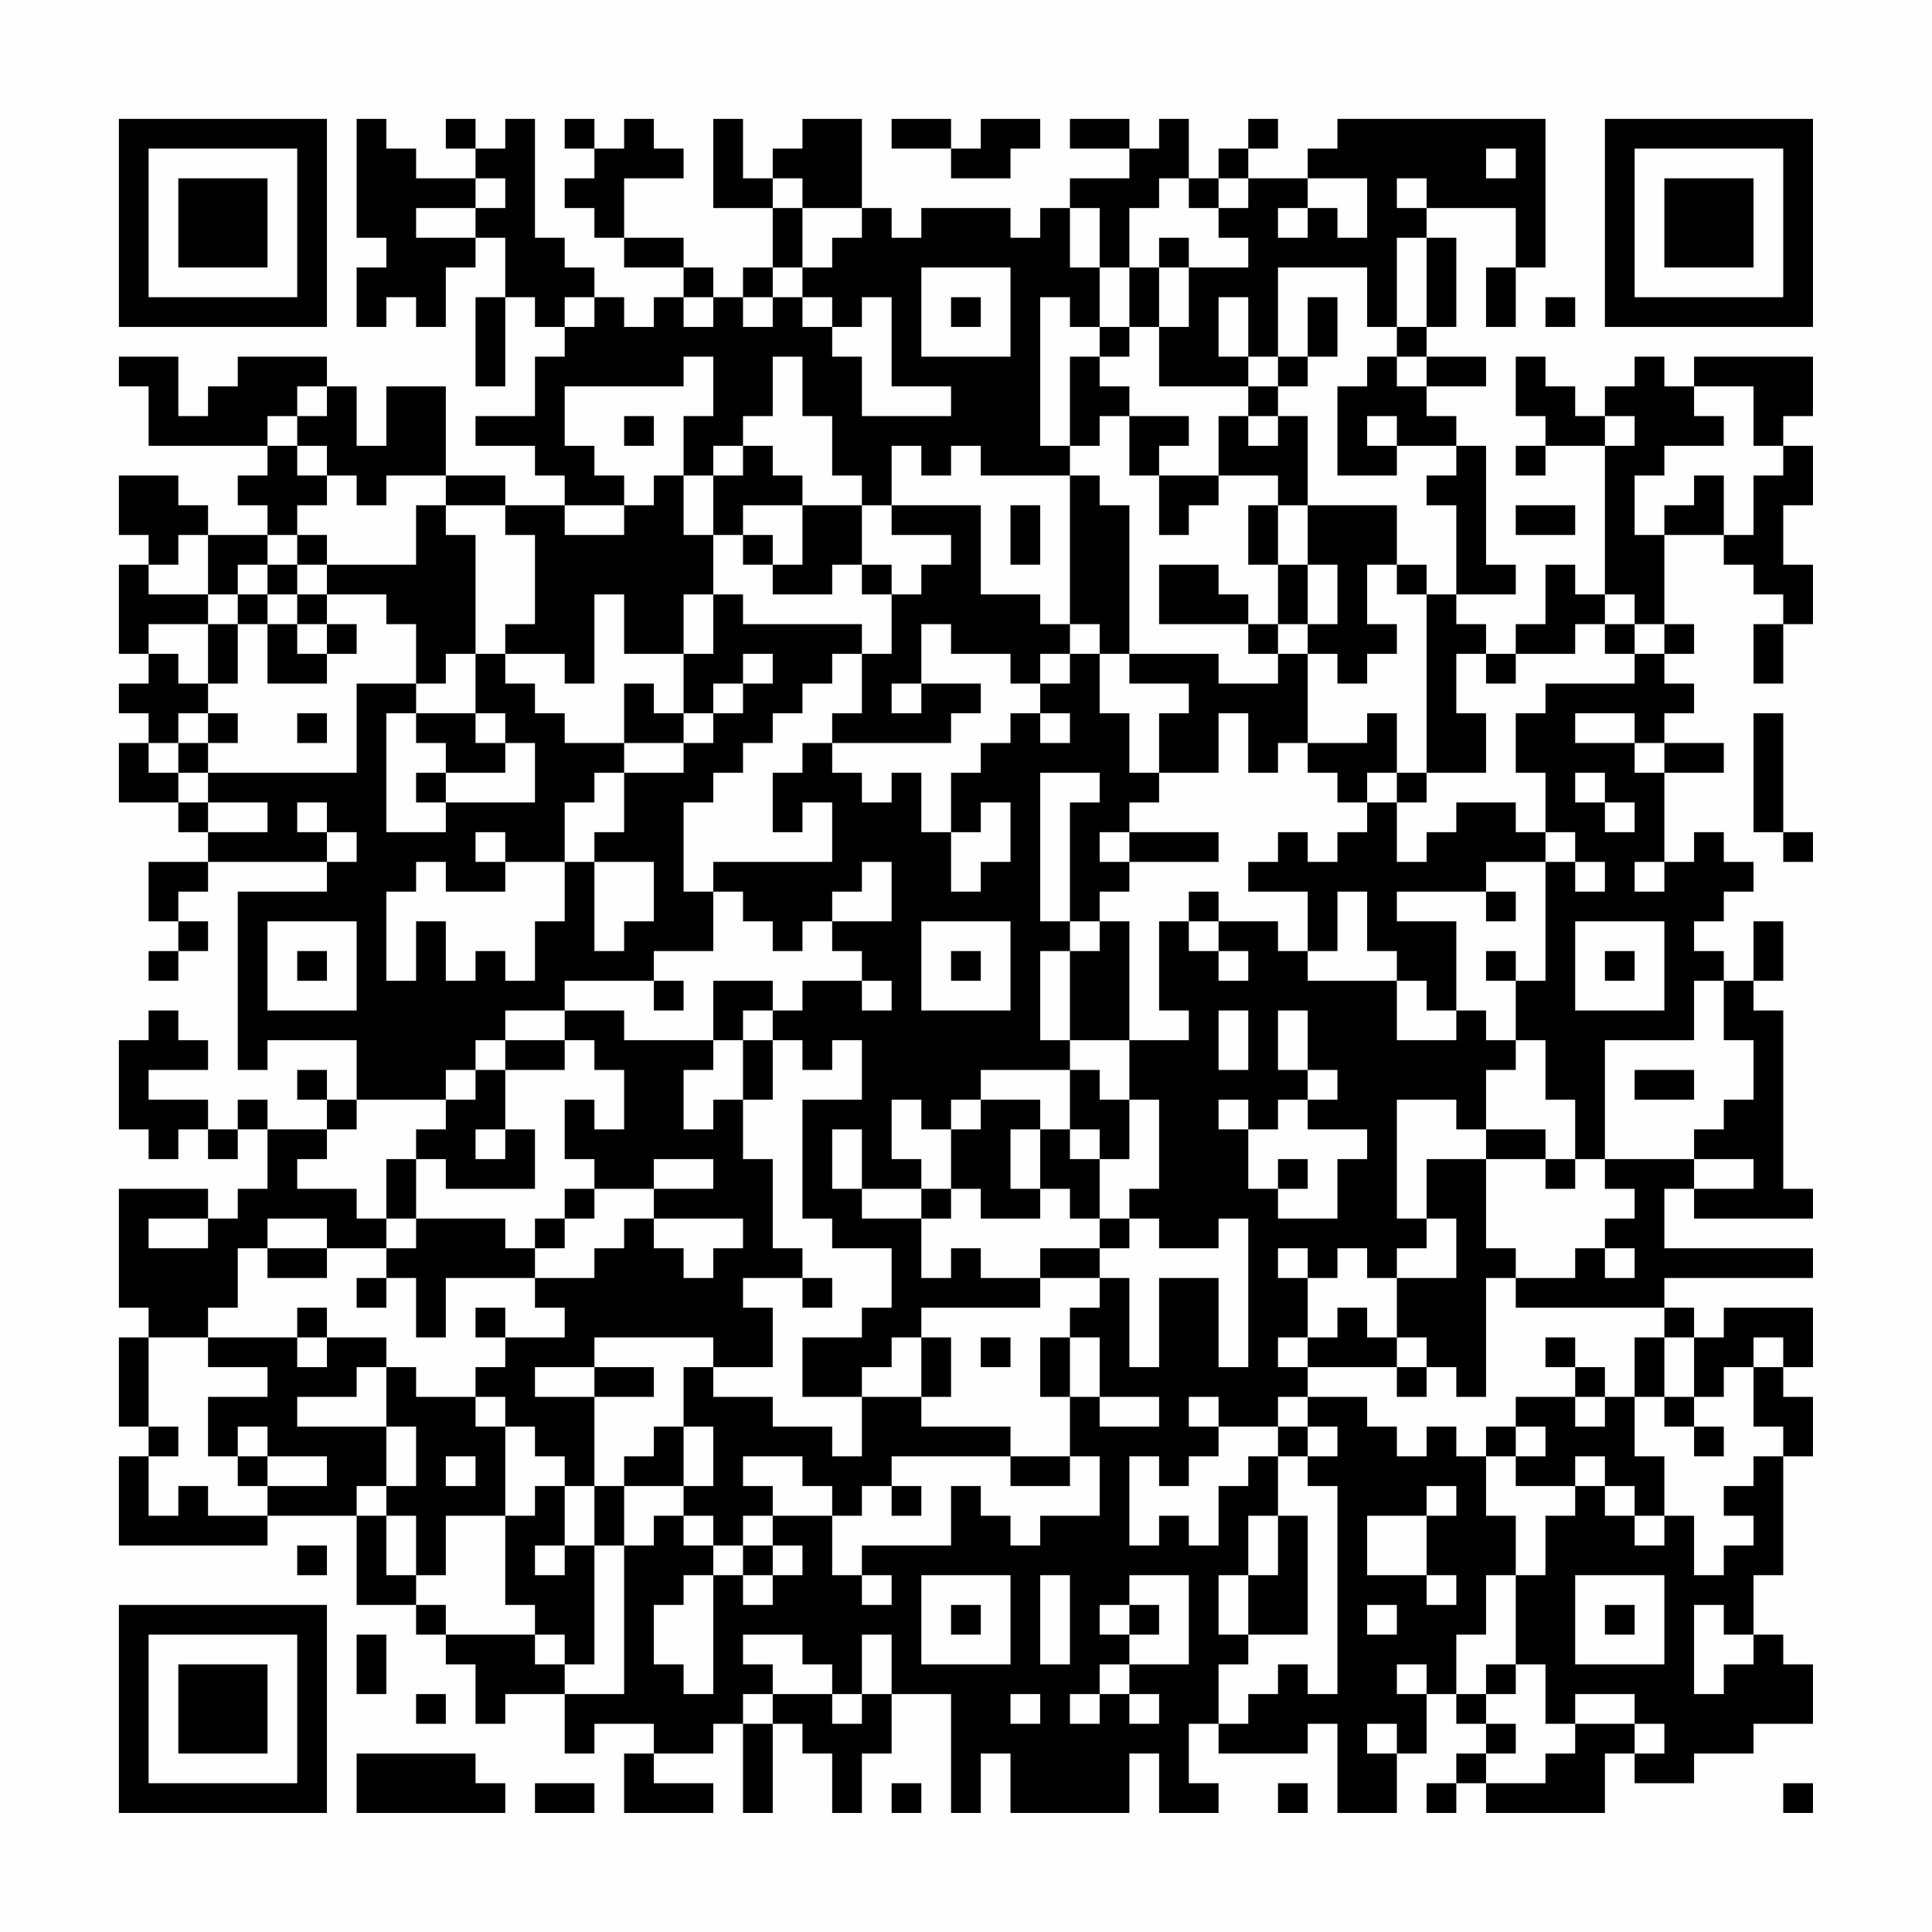 <?xml version="1.0" encoding="UTF-8"?>
<svg xmlns="http://www.w3.org/2000/svg" version="1.1" width="300" height="300" viewBox="0 0 300 300"><rect x="0" y="0" width="300" height="300" fill="#fefefe"/><g transform="scale(4.615)"><g transform="translate(4,4)"><path fill-rule="evenodd" d="M8 0L8 4L9 4L9 5L8 5L8 7L9 7L9 6L10 6L10 7L11 7L11 5L12 5L12 4L13 4L13 6L12 6L12 9L13 9L13 6L14 6L14 7L15 7L15 8L14 8L14 10L12 10L12 11L14 11L14 12L15 12L15 13L13 13L13 12L11 12L11 9L9 9L9 11L8 11L8 9L7 9L7 8L4 8L4 9L3 9L3 10L2 10L2 8L0 8L0 9L1 9L1 11L5 11L5 12L4 12L4 13L5 13L5 14L3 14L3 13L2 13L2 12L0 12L0 14L1 14L1 15L0 15L0 18L1 18L1 19L0 19L0 20L1 20L1 21L0 21L0 23L2 23L2 24L3 24L3 25L1 25L1 27L2 27L2 28L1 28L1 29L2 29L2 28L3 28L3 27L2 27L2 26L3 26L3 25L7 25L7 26L4 26L4 32L5 32L5 31L8 31L8 33L7 33L7 32L6 32L6 33L7 33L7 34L5 34L5 33L4 33L4 34L3 34L3 33L1 33L1 32L3 32L3 31L2 31L2 30L1 30L1 31L0 31L0 34L1 34L1 35L2 35L2 34L3 34L3 35L4 35L4 34L5 34L5 36L4 36L4 37L3 37L3 36L0 36L0 40L1 40L1 41L0 41L0 44L1 44L1 45L0 45L0 48L5 48L5 47L8 47L8 50L10 50L10 51L11 51L11 52L12 52L12 54L13 54L13 53L15 53L15 55L16 55L16 54L18 54L18 55L17 55L17 57L20 57L20 56L18 56L18 55L20 55L20 54L21 54L21 57L22 57L22 54L23 54L23 55L24 55L24 57L25 57L25 55L26 55L26 53L28 53L28 57L29 57L29 55L30 55L30 57L34 57L34 55L35 55L35 57L37 57L37 56L36 56L36 54L37 54L37 55L40 55L40 54L41 54L41 57L43 57L43 55L44 55L44 53L45 53L45 54L46 54L46 55L45 55L45 56L44 56L44 57L45 57L45 56L46 56L46 57L50 57L50 55L51 55L51 56L53 56L53 55L55 55L55 54L57 54L57 52L56 52L56 51L55 51L55 49L56 49L56 45L57 45L57 43L56 43L56 42L57 42L57 40L54 40L54 41L53 41L53 40L52 40L52 39L57 39L57 38L52 38L52 36L53 36L53 37L57 37L57 36L56 36L56 30L55 30L55 29L56 29L56 27L55 27L55 29L54 29L54 28L53 28L53 27L54 27L54 26L55 26L55 25L54 25L54 24L53 24L53 25L52 25L52 22L54 22L54 21L52 21L52 20L53 20L53 19L52 19L52 18L53 18L53 17L52 17L52 14L54 14L54 15L55 15L55 16L56 16L56 17L55 17L55 19L56 19L56 17L57 17L57 15L56 15L56 13L57 13L57 11L56 11L56 10L57 10L57 8L53 8L53 9L52 9L52 8L51 8L51 9L50 9L50 10L49 10L49 9L48 9L48 8L47 8L47 10L48 10L48 11L47 11L47 12L48 12L48 11L50 11L50 16L49 16L49 15L48 15L48 17L47 17L47 18L46 18L46 17L45 17L45 16L47 16L47 15L46 15L46 11L45 11L45 10L44 10L44 9L46 9L46 8L44 8L44 7L45 7L45 4L44 4L44 3L47 3L47 5L46 5L46 7L47 7L47 5L48 5L48 0L41 0L41 1L40 1L40 2L38 2L38 1L39 1L39 0L38 0L38 1L37 1L37 2L36 2L36 0L35 0L35 1L34 1L34 0L32 0L32 1L34 1L34 2L32 2L32 3L31 3L31 4L30 4L30 3L27 3L27 4L26 4L26 3L25 3L25 0L23 0L23 1L22 1L22 2L21 2L21 0L20 0L20 3L22 3L22 5L21 5L21 6L20 6L20 5L19 5L19 4L17 4L17 2L19 2L19 1L18 1L18 0L17 0L17 1L16 1L16 0L15 0L15 1L16 1L16 2L15 2L15 3L16 3L16 4L17 4L17 5L19 5L19 6L18 6L18 7L17 7L17 6L16 6L16 5L15 5L15 4L14 4L14 0L13 0L13 1L12 1L12 0L11 0L11 1L12 1L12 2L10 2L10 1L9 1L9 0ZM26 0L26 1L28 1L28 2L30 2L30 1L31 1L31 0L29 0L29 1L28 1L28 0ZM46 1L46 2L47 2L47 1ZM12 2L12 3L10 3L10 4L12 4L12 3L13 3L13 2ZM22 2L22 3L23 3L23 5L22 5L22 6L21 6L21 7L22 7L22 6L23 6L23 7L24 7L24 8L25 8L25 10L28 10L28 9L26 9L26 6L25 6L25 7L24 7L24 6L23 6L23 5L24 5L24 4L25 4L25 3L23 3L23 2ZM35 2L35 3L34 3L34 5L33 5L33 3L32 3L32 5L33 5L33 7L32 7L32 6L31 6L31 11L32 11L32 12L29 12L29 11L28 11L28 12L27 12L27 11L26 11L26 13L25 13L25 12L24 12L24 10L23 10L23 8L22 8L22 10L21 10L21 11L20 11L20 12L19 12L19 10L20 10L20 8L19 8L19 9L15 9L15 11L16 11L16 12L17 12L17 13L15 13L15 14L17 14L17 13L18 13L18 12L19 12L19 14L20 14L20 16L19 16L19 18L17 18L17 16L16 16L16 19L15 19L15 18L13 18L13 17L14 17L14 14L13 14L13 13L11 13L11 12L9 12L9 13L8 13L8 12L7 12L7 11L6 11L6 10L7 10L7 9L6 9L6 10L5 10L5 11L6 11L6 12L7 12L7 13L6 13L6 14L5 14L5 15L4 15L4 16L3 16L3 14L2 14L2 15L1 15L1 16L3 16L3 17L1 17L1 18L2 18L2 19L3 19L3 20L2 20L2 21L1 21L1 22L2 22L2 23L3 23L3 24L5 24L5 23L3 23L3 22L8 22L8 19L10 19L10 20L9 20L9 24L11 24L11 23L14 23L14 21L13 21L13 20L12 20L12 18L13 18L13 19L14 19L14 20L15 20L15 21L17 21L17 22L16 22L16 23L15 23L15 25L13 25L13 24L12 24L12 25L13 25L13 26L11 26L11 25L10 25L10 26L9 26L9 29L10 29L10 27L11 27L11 29L12 29L12 28L13 28L13 29L14 29L14 27L15 27L15 25L16 25L16 28L17 28L17 27L18 27L18 25L16 25L16 24L17 24L17 22L19 22L19 21L20 21L20 20L21 20L21 19L22 19L22 18L21 18L21 19L20 19L20 20L19 20L19 18L20 18L20 16L21 16L21 17L25 17L25 18L24 18L24 19L23 19L23 20L22 20L22 21L21 21L21 22L20 22L20 23L19 23L19 26L20 26L20 28L18 28L18 29L15 29L15 30L13 30L13 31L12 31L12 32L11 32L11 33L8 33L8 34L7 34L7 35L6 35L6 36L8 36L8 37L9 37L9 38L7 38L7 37L5 37L5 38L4 38L4 40L3 40L3 41L1 41L1 44L2 44L2 45L1 45L1 47L2 47L2 46L3 46L3 47L5 47L5 46L7 46L7 45L5 45L5 44L4 44L4 45L3 45L3 43L5 43L5 42L3 42L3 41L6 41L6 42L7 42L7 41L9 41L9 42L8 42L8 43L6 43L6 44L9 44L9 46L8 46L8 47L9 47L9 49L10 49L10 50L11 50L11 51L14 51L14 52L15 52L15 53L17 53L17 48L18 48L18 47L19 47L19 48L20 48L20 49L19 49L19 50L18 50L18 52L19 52L19 53L20 53L20 49L21 49L21 50L22 50L22 49L23 49L23 48L22 48L22 47L24 47L24 49L25 49L25 50L26 50L26 49L25 49L25 48L28 48L28 46L29 46L29 47L30 47L30 48L31 48L31 47L33 47L33 45L32 45L32 43L33 43L33 44L35 44L35 43L33 43L33 41L32 41L32 40L33 40L33 39L34 39L34 42L35 42L35 39L37 39L37 42L38 42L38 37L37 37L37 38L35 38L35 37L34 37L34 36L35 36L35 33L34 33L34 31L36 31L36 30L35 30L35 27L36 27L36 28L37 28L37 29L38 29L38 28L37 28L37 27L39 27L39 28L40 28L40 29L43 29L43 31L45 31L45 30L46 30L46 31L47 31L47 32L46 32L46 34L45 34L45 33L43 33L43 37L44 37L44 38L43 38L43 39L42 39L42 38L41 38L41 39L40 39L40 38L39 38L39 39L40 39L40 41L39 41L39 42L40 42L40 43L39 43L39 44L37 44L37 43L36 43L36 44L37 44L37 45L36 45L36 46L35 46L35 45L34 45L34 48L35 48L35 47L36 47L36 48L37 48L37 46L38 46L38 45L39 45L39 47L38 47L38 49L37 49L37 51L38 51L38 52L37 52L37 54L38 54L38 53L39 53L39 52L40 52L40 53L41 53L41 46L40 46L40 45L41 45L41 44L40 44L40 43L42 43L42 44L43 44L43 45L44 45L44 44L45 44L45 45L46 45L46 47L47 47L47 49L46 49L46 51L45 51L45 53L46 53L46 54L47 54L47 55L46 55L46 56L48 56L48 55L49 55L49 54L51 54L51 55L52 55L52 54L51 54L51 53L49 53L49 54L48 54L48 52L47 52L47 49L48 49L48 47L49 47L49 46L50 46L50 47L51 47L51 48L52 48L52 47L53 47L53 49L54 49L54 48L55 48L55 47L54 47L54 46L55 46L55 45L56 45L56 44L55 44L55 42L56 42L56 41L55 41L55 42L54 42L54 43L53 43L53 41L52 41L52 40L47 40L47 39L49 39L49 38L50 38L50 39L51 39L51 38L50 38L50 37L51 37L51 36L50 36L50 35L53 35L53 36L55 36L55 35L53 35L53 34L54 34L54 33L55 33L55 31L54 31L54 29L53 29L53 31L50 31L50 35L49 35L49 33L48 33L48 31L47 31L47 29L48 29L48 25L49 25L49 26L50 26L50 25L49 25L49 24L48 24L48 22L47 22L47 20L48 20L48 19L51 19L51 18L52 18L52 17L51 17L51 16L50 16L50 17L49 17L49 18L47 18L47 19L46 19L46 18L45 18L45 20L46 20L46 22L44 22L44 16L45 16L45 13L44 13L44 12L45 12L45 11L43 11L43 10L42 10L42 11L43 11L43 12L41 12L41 9L42 9L42 8L43 8L43 9L44 9L44 8L43 8L43 7L44 7L44 4L43 4L43 7L42 7L42 5L39 5L39 8L38 8L38 6L37 6L37 8L38 8L38 9L35 9L35 7L36 7L36 5L38 5L38 4L37 4L37 3L38 3L38 2L37 2L37 3L36 3L36 2ZM40 2L40 3L39 3L39 4L40 4L40 3L41 3L41 4L42 4L42 2ZM43 2L43 3L44 3L44 2ZM35 4L35 5L34 5L34 7L33 7L33 8L32 8L32 11L33 11L33 10L34 10L34 12L35 12L35 14L36 14L36 13L37 13L37 12L39 12L39 13L38 13L38 15L39 15L39 17L38 17L38 16L37 16L37 15L35 15L35 17L38 17L38 18L39 18L39 19L37 19L37 18L34 18L34 13L33 13L33 12L32 12L32 17L31 17L31 16L29 16L29 13L26 13L26 14L28 14L28 15L27 15L27 16L26 16L26 15L25 15L25 13L23 13L23 12L22 12L22 11L21 11L21 12L20 12L20 14L21 14L21 15L22 15L22 16L24 16L24 15L25 15L25 16L26 16L26 18L25 18L25 20L24 20L24 21L23 21L23 22L22 22L22 24L23 24L23 23L24 23L24 25L20 25L20 26L21 26L21 27L22 27L22 28L23 28L23 27L24 27L24 28L25 28L25 29L23 29L23 30L22 30L22 29L20 29L20 31L17 31L17 30L15 30L15 31L13 31L13 32L12 32L12 33L11 33L11 34L10 34L10 35L9 35L9 37L10 37L10 38L9 38L9 39L8 39L8 40L9 40L9 39L10 39L10 41L11 41L11 39L14 39L14 40L15 40L15 41L13 41L13 40L12 40L12 41L13 41L13 42L12 42L12 43L10 43L10 42L9 42L9 44L10 44L10 46L9 46L9 47L10 47L10 49L11 49L11 47L13 47L13 50L14 50L14 51L15 51L15 52L16 52L16 48L17 48L17 46L19 46L19 47L20 47L20 48L21 48L21 49L22 49L22 48L21 48L21 47L22 47L22 46L21 46L21 45L23 45L23 46L24 46L24 47L25 47L25 46L26 46L26 47L27 47L27 46L26 46L26 45L30 45L30 46L32 46L32 45L30 45L30 44L27 44L27 43L28 43L28 41L27 41L27 40L31 40L31 39L33 39L33 38L34 38L34 37L33 37L33 35L34 35L34 33L33 33L33 32L32 32L32 31L34 31L34 27L33 27L33 26L34 26L34 25L37 25L37 24L34 24L34 23L35 23L35 22L37 22L37 20L38 20L38 22L39 22L39 21L40 21L40 22L41 22L41 23L42 23L42 24L41 24L41 25L40 25L40 24L39 24L39 25L38 25L38 26L40 26L40 28L41 28L41 26L42 26L42 28L43 28L43 29L44 29L44 30L45 30L45 27L43 27L43 26L46 26L46 27L47 27L47 26L46 26L46 25L48 25L48 24L47 24L47 23L45 23L45 24L44 24L44 25L43 25L43 23L44 23L44 22L43 22L43 20L42 20L42 21L40 21L40 18L41 18L41 19L42 19L42 18L43 18L43 17L42 17L42 15L43 15L43 16L44 16L44 15L43 15L43 13L40 13L40 10L39 10L39 9L40 9L40 8L41 8L41 6L40 6L40 8L39 8L39 9L38 9L38 10L37 10L37 12L35 12L35 11L36 11L36 10L34 10L34 9L33 9L33 8L34 8L34 7L35 7L35 5L36 5L36 4ZM27 5L27 8L30 8L30 5ZM15 6L15 7L16 7L16 6ZM19 6L19 7L20 7L20 6ZM28 6L28 7L29 7L29 6ZM48 6L48 7L49 7L49 6ZM53 9L53 10L54 10L54 11L52 11L52 12L51 12L51 14L52 14L52 13L53 13L53 12L54 12L54 14L55 14L55 12L56 12L56 11L55 11L55 9ZM17 10L17 11L18 11L18 10ZM38 10L38 11L39 11L39 10ZM50 10L50 11L51 11L51 10ZM10 13L10 15L7 15L7 14L6 14L6 15L5 15L5 16L4 16L4 17L3 17L3 19L4 19L4 17L5 17L5 19L7 19L7 18L8 18L8 17L7 17L7 16L9 16L9 17L10 17L10 19L11 19L11 18L12 18L12 14L11 14L11 13ZM21 13L21 14L22 14L22 15L23 15L23 13ZM30 13L30 15L31 15L31 13ZM39 13L39 15L40 15L40 17L39 17L39 18L40 18L40 17L41 17L41 15L40 15L40 13ZM47 13L47 14L49 14L49 13ZM6 15L6 16L5 16L5 17L6 17L6 18L7 18L7 17L6 17L6 16L7 16L7 15ZM27 17L27 19L26 19L26 20L27 20L27 19L29 19L29 20L28 20L28 21L24 21L24 22L25 22L25 23L26 23L26 22L27 22L27 24L28 24L28 26L29 26L29 25L30 25L30 23L29 23L29 24L28 24L28 22L29 22L29 21L30 21L30 20L31 20L31 21L32 21L32 20L31 20L31 19L32 19L32 18L33 18L33 20L34 20L34 22L35 22L35 20L36 20L36 19L34 19L34 18L33 18L33 17L32 17L32 18L31 18L31 19L30 19L30 18L28 18L28 17ZM50 17L50 18L51 18L51 17ZM17 19L17 21L19 21L19 20L18 20L18 19ZM3 20L3 21L2 21L2 22L3 22L3 21L4 21L4 20ZM6 20L6 21L7 21L7 20ZM10 20L10 21L11 21L11 22L10 22L10 23L11 23L11 22L13 22L13 21L12 21L12 20ZM49 20L49 21L51 21L51 22L52 22L52 21L51 21L51 20ZM55 20L55 24L56 24L56 25L57 25L57 24L56 24L56 20ZM31 22L31 27L32 27L32 28L31 28L31 31L32 31L32 28L33 28L33 27L32 27L32 23L33 23L33 22ZM42 22L42 23L43 23L43 22ZM49 22L49 23L50 23L50 24L51 24L51 23L50 23L50 22ZM6 23L6 24L7 24L7 25L8 25L8 24L7 24L7 23ZM33 24L33 25L34 25L34 24ZM25 25L25 26L24 26L24 27L26 27L26 25ZM51 25L51 26L52 26L52 25ZM36 26L36 27L37 27L37 26ZM5 27L5 30L8 30L8 27ZM27 27L27 30L30 30L30 27ZM49 27L49 30L52 30L52 27ZM6 28L6 29L7 29L7 28ZM28 28L28 29L29 29L29 28ZM46 28L46 29L47 29L47 28ZM50 28L50 29L51 29L51 28ZM18 29L18 30L19 30L19 29ZM25 29L25 30L26 30L26 29ZM21 30L21 31L20 31L20 32L19 32L19 34L20 34L20 33L21 33L21 35L22 35L22 38L23 38L23 39L21 39L21 40L22 40L22 42L20 42L20 41L16 41L16 42L14 42L14 43L16 43L16 46L15 46L15 45L14 45L14 44L13 44L13 43L12 43L12 44L13 44L13 47L14 47L14 46L15 46L15 48L14 48L14 49L15 49L15 48L16 48L16 46L17 46L17 45L18 45L18 44L19 44L19 46L20 46L20 44L19 44L19 42L20 42L20 43L22 43L22 44L24 44L24 45L25 45L25 43L27 43L27 41L26 41L26 42L25 42L25 43L23 43L23 41L25 41L25 40L26 40L26 38L24 38L24 37L23 37L23 33L25 33L25 31L24 31L24 32L23 32L23 31L22 31L22 30ZM37 30L37 32L38 32L38 30ZM39 30L39 32L40 32L40 33L39 33L39 34L38 34L38 33L37 33L37 34L38 34L38 36L39 36L39 37L41 37L41 35L42 35L42 34L40 34L40 33L41 33L41 32L40 32L40 30ZM15 31L15 32L13 32L13 34L12 34L12 35L13 35L13 34L14 34L14 36L11 36L11 35L10 35L10 37L13 37L13 38L14 38L14 39L16 39L16 38L17 38L17 37L18 37L18 38L19 38L19 39L20 39L20 38L21 38L21 37L18 37L18 36L20 36L20 35L18 35L18 36L16 36L16 35L15 35L15 33L16 33L16 34L17 34L17 32L16 32L16 31ZM21 31L21 33L22 33L22 31ZM29 32L29 33L28 33L28 34L27 34L27 33L26 33L26 35L27 35L27 36L25 36L25 34L24 34L24 36L25 36L25 37L27 37L27 39L28 39L28 38L29 38L29 39L31 39L31 38L33 38L33 37L32 37L32 36L31 36L31 34L32 34L32 35L33 35L33 34L32 34L32 32ZM51 32L51 33L53 33L53 32ZM29 33L29 34L28 34L28 36L27 36L27 37L28 37L28 36L29 36L29 37L31 37L31 36L30 36L30 34L31 34L31 33ZM46 34L46 35L44 35L44 37L45 37L45 39L43 39L43 41L42 41L42 40L41 40L41 41L40 41L40 42L43 42L43 43L44 43L44 42L45 42L45 43L46 43L46 39L47 39L47 38L46 38L46 35L48 35L48 36L49 36L49 35L48 35L48 34ZM39 35L39 36L40 36L40 35ZM15 36L15 37L14 37L14 38L15 38L15 37L16 37L16 36ZM1 37L1 38L3 38L3 37ZM5 38L5 39L7 39L7 38ZM23 39L23 40L24 40L24 39ZM6 40L6 41L7 41L7 40ZM29 41L29 42L30 42L30 41ZM31 41L31 43L32 43L32 41ZM43 41L43 42L44 42L44 41ZM48 41L48 42L49 42L49 43L47 43L47 44L46 44L46 45L47 45L47 46L49 46L49 45L50 45L50 46L51 46L51 47L52 47L52 45L51 45L51 43L52 43L52 44L53 44L53 45L54 45L54 44L53 44L53 43L52 43L52 41L51 41L51 43L50 43L50 42L49 42L49 41ZM16 42L16 43L18 43L18 42ZM49 43L49 44L50 44L50 43ZM39 44L39 45L40 45L40 44ZM47 44L47 45L48 45L48 44ZM4 45L4 46L5 46L5 45ZM11 45L11 46L12 46L12 45ZM44 46L44 47L42 47L42 49L44 49L44 50L45 50L45 49L44 49L44 47L45 47L45 46ZM39 47L39 49L38 49L38 51L40 51L40 47ZM6 48L6 49L7 49L7 48ZM27 49L27 52L30 52L30 49ZM31 49L31 52L32 52L32 49ZM34 49L34 50L33 50L33 51L34 51L34 52L33 52L33 53L32 53L32 54L33 54L33 53L34 53L34 54L35 54L35 53L34 53L34 52L36 52L36 49ZM49 49L49 52L52 52L52 49ZM28 50L28 51L29 51L29 50ZM34 50L34 51L35 51L35 50ZM42 50L42 51L43 51L43 50ZM50 50L50 51L51 51L51 50ZM53 50L53 53L54 53L54 52L55 52L55 51L54 51L54 50ZM8 51L8 53L9 53L9 51ZM21 51L21 52L22 52L22 53L21 53L21 54L22 54L22 53L24 53L24 54L25 54L25 53L26 53L26 51L25 51L25 53L24 53L24 52L23 52L23 51ZM43 52L43 53L44 53L44 52ZM46 52L46 53L47 53L47 52ZM10 53L10 54L11 54L11 53ZM30 53L30 54L31 54L31 53ZM42 54L42 55L43 55L43 54ZM8 55L8 57L13 57L13 56L12 56L12 55ZM14 56L14 57L16 57L16 56ZM26 56L26 57L27 57L27 56ZM39 56L39 57L40 57L40 56ZM56 56L56 57L57 57L57 56ZM0 0L0 7L7 7L7 0ZM1 1L1 6L6 6L6 1ZM2 2L2 5L5 5L5 2ZM50 0L50 7L57 7L57 0ZM51 1L51 6L56 6L56 1ZM52 2L52 5L55 5L55 2ZM0 50L0 57L7 57L7 50ZM1 51L1 56L6 56L6 51ZM2 52L2 55L5 55L5 52Z" fill="#000000"/></g></g></svg>
